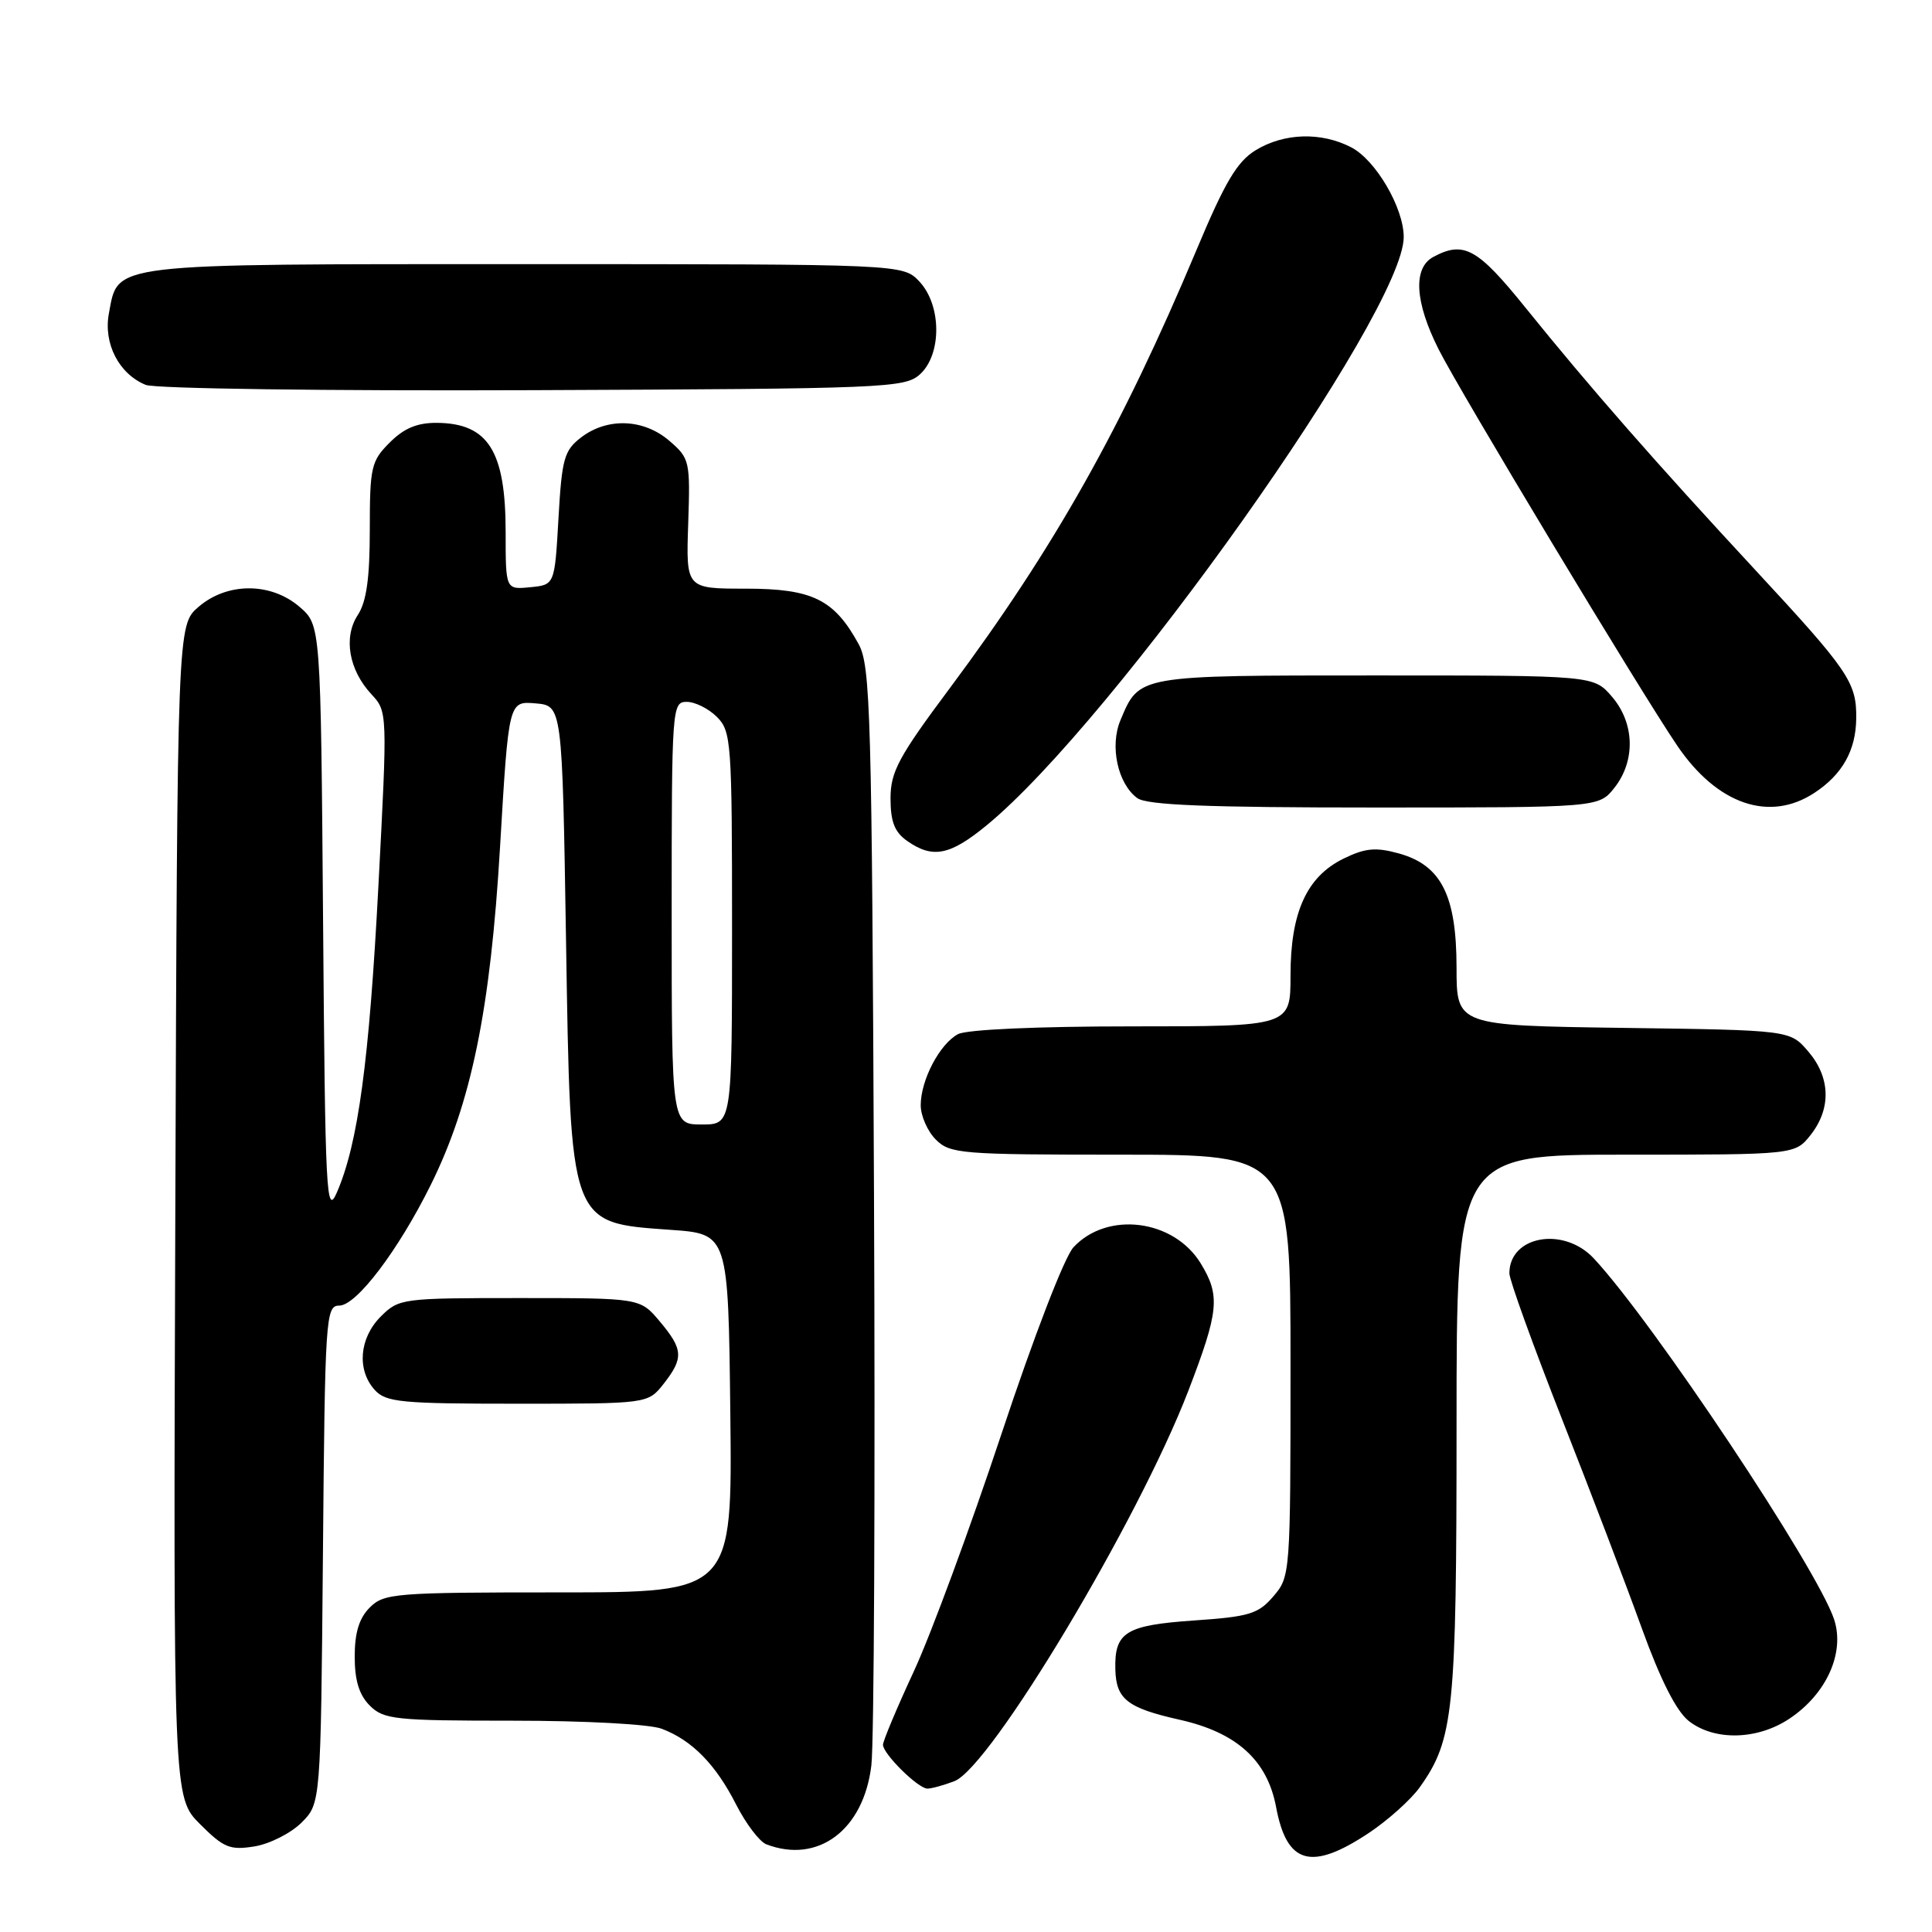<?xml version="1.0" encoding="UTF-8" standalone="no"?>
<!DOCTYPE svg PUBLIC "-//W3C//DTD SVG 1.1//EN" "http://www.w3.org/Graphics/SVG/1.1/DTD/svg11.dtd" >
<svg xmlns="http://www.w3.org/2000/svg" xmlns:xlink="http://www.w3.org/1999/xlink" version="1.1" viewBox="0 0 256 256">
 <g >
 <path fill="currentColor"
d=" M 181.33 242.91 C 183.89 241.21 186.95 238.47 188.12 236.83 C 192.63 230.50 193.00 226.85 193.00 188.84 C 193.00 153.00 193.00 153.00 215.43 153.00 C 237.85 153.00 237.85 153.00 239.93 150.37 C 242.67 146.87 242.55 142.75 239.59 139.31 C 237.18 136.50 237.18 136.50 215.09 136.20 C 193.00 135.89 193.00 135.89 193.00 128.20 C 192.99 118.63 190.97 114.64 185.34 113.08 C 182.28 112.24 180.90 112.37 178.03 113.77 C 173.15 116.16 171.00 120.88 171.00 129.25 C 171.00 136.00 171.00 136.00 149.93 136.00 C 137.40 136.00 128.09 136.42 126.94 137.03 C 124.51 138.33 122.00 143.12 122.00 146.45 C 122.00 147.85 122.90 149.90 124.00 151.00 C 125.88 152.88 127.33 153.00 148.50 153.00 C 171.00 153.00 171.00 153.00 171.00 180.94 C 171.00 208.54 170.97 208.92 168.73 211.52 C 166.73 213.86 165.53 214.22 158.24 214.72 C 149.13 215.35 147.65 216.27 147.79 221.25 C 147.90 225.16 149.40 226.32 156.29 227.87 C 163.86 229.56 167.93 233.24 169.09 239.45 C 170.51 247.03 173.73 247.94 181.33 242.91 Z  M 39.95 241.51 C 42.50 238.96 42.50 238.96 42.79 205.98 C 43.06 174.50 43.16 173.00 44.95 173.00 C 47.23 173.00 52.77 165.69 57.07 157.02 C 62.45 146.17 64.99 133.79 66.26 112.20 C 67.40 92.90 67.40 92.90 70.95 93.20 C 74.50 93.50 74.50 93.50 75.00 124.50 C 75.61 162.55 75.42 162.00 88.85 162.96 C 96.50 163.50 96.50 163.50 96.77 187.25 C 97.04 211.00 97.04 211.00 74.02 211.00 C 52.33 211.00 50.88 211.12 49.00 213.00 C 47.59 214.41 47.00 216.33 47.00 219.50 C 47.00 222.67 47.59 224.59 49.00 226.00 C 50.84 227.84 52.33 228.00 67.93 228.00 C 77.50 228.00 86.09 228.46 87.68 229.07 C 91.69 230.58 94.84 233.79 97.55 239.13 C 98.85 241.67 100.64 244.03 101.54 244.38 C 108.40 247.01 114.44 242.48 115.46 233.92 C 115.82 230.94 115.98 197.00 115.81 158.50 C 115.53 94.38 115.35 88.23 113.77 85.34 C 110.53 79.42 107.64 78.00 98.81 78.00 C 90.90 78.00 90.90 78.00 91.19 69.40 C 91.47 61.07 91.39 60.73 88.68 58.40 C 85.28 55.48 80.48 55.30 77.00 57.96 C 74.75 59.69 74.45 60.77 74.00 68.69 C 73.50 77.50 73.50 77.50 70.25 77.81 C 67.00 78.13 67.00 78.13 67.00 70.50 C 67.00 59.75 64.69 56.09 57.89 56.03 C 55.29 56.01 53.53 56.74 51.64 58.64 C 49.18 61.09 49.00 61.89 49.00 70.17 C 49.00 76.62 48.56 79.74 47.41 81.49 C 45.47 84.46 46.22 88.78 49.23 92.01 C 51.34 94.28 51.35 94.40 50.14 117.40 C 48.92 140.64 47.45 151.53 44.64 158.00 C 43.24 161.22 43.09 158.39 42.81 122.16 C 42.50 82.83 42.50 82.83 39.69 80.41 C 35.89 77.14 30.11 77.14 26.31 80.41 C 23.50 82.83 23.50 82.83 23.23 160.50 C 22.96 238.16 22.96 238.16 26.51 241.71 C 29.65 244.85 30.47 245.18 33.72 244.66 C 35.74 244.33 38.54 242.91 39.95 241.51 Z  M 126.45 236.02 C 131.25 234.20 150.82 201.53 157.46 184.29 C 161.51 173.74 161.72 171.69 159.11 167.42 C 155.54 161.56 146.73 160.44 142.24 165.27 C 141.05 166.55 136.99 177.08 132.70 190.00 C 128.59 202.38 123.38 216.50 121.12 221.39 C 118.85 226.28 117.00 230.69 117.00 231.19 C 117.00 232.40 121.66 237.00 122.89 237.00 C 123.43 237.00 125.03 236.56 126.45 236.02 Z  M 237.10 227.74 C 242.03 224.46 244.48 219.00 243.03 214.58 C 240.81 207.86 219.09 175.23 211.19 166.75 C 207.20 162.47 200.00 163.74 200.00 168.72 C 200.00 169.59 203.12 178.22 206.92 187.90 C 210.73 197.58 215.52 210.13 217.56 215.79 C 220.03 222.61 222.12 226.73 223.77 228.04 C 227.16 230.70 232.85 230.57 237.10 227.74 Z  M 87.93 183.37 C 90.61 179.95 90.54 178.80 87.41 175.08 C 84.82 172.00 84.82 172.00 68.87 172.00 C 53.26 172.00 52.86 172.05 50.45 174.45 C 47.60 177.31 47.26 181.52 49.65 184.17 C 51.14 185.81 53.12 186.00 68.58 186.00 C 85.85 186.00 85.85 186.00 87.93 183.37 Z  M 130.72 109.37 C 147.52 95.60 186.00 41.34 186.00 31.41 C 186.00 27.54 182.29 21.20 179.04 19.52 C 175.06 17.46 170.15 17.61 166.39 19.90 C 163.92 21.41 162.32 24.10 158.53 33.15 C 148.66 56.67 139.69 72.61 125.91 91.11 C 119.05 100.30 118.00 102.26 118.00 105.80 C 118.00 108.89 118.54 110.27 120.22 111.44 C 123.59 113.80 125.87 113.35 130.72 109.37 Z  M 213.93 104.37 C 216.74 100.79 216.60 95.81 213.59 92.31 C 211.17 89.50 211.17 89.50 182.24 89.50 C 150.65 89.50 150.98 89.44 148.47 95.42 C 147.02 98.85 148.10 103.84 150.69 105.75 C 151.95 106.68 159.90 107.00 182.12 107.00 C 211.85 107.00 211.85 107.00 213.93 104.37 Z  M 240.43 105.05 C 244.13 102.62 245.92 99.42 245.96 95.18 C 246.02 90.42 244.94 88.85 232.56 75.50 C 219.41 61.32 210.69 51.37 202.12 40.75 C 195.78 32.89 193.96 31.88 189.93 34.04 C 187.21 35.49 187.46 40.00 190.62 46.28 C 193.45 51.91 217.42 91.72 222.26 98.83 C 227.55 106.61 234.48 108.98 240.43 105.05 Z  M 121.90 49.60 C 124.81 46.95 124.77 40.45 121.83 37.31 C 119.65 35.00 119.65 35.00 69.55 35.00 C 13.97 35.00 15.69 34.80 14.43 41.53 C 13.68 45.52 15.76 49.55 19.31 51.00 C 20.52 51.50 43.40 51.81 70.65 51.70 C 117.42 51.51 119.89 51.41 121.90 49.60 Z  M 89.00 121.00 C 89.00 93.67 89.05 93.00 91.00 93.00 C 92.10 93.00 93.90 93.90 95.00 95.00 C 96.90 96.90 97.00 98.33 97.00 123.00 C 97.00 149.00 97.00 149.00 93.00 149.00 C 89.00 149.00 89.00 149.00 89.00 121.00 Z "/>
</g>
</svg>